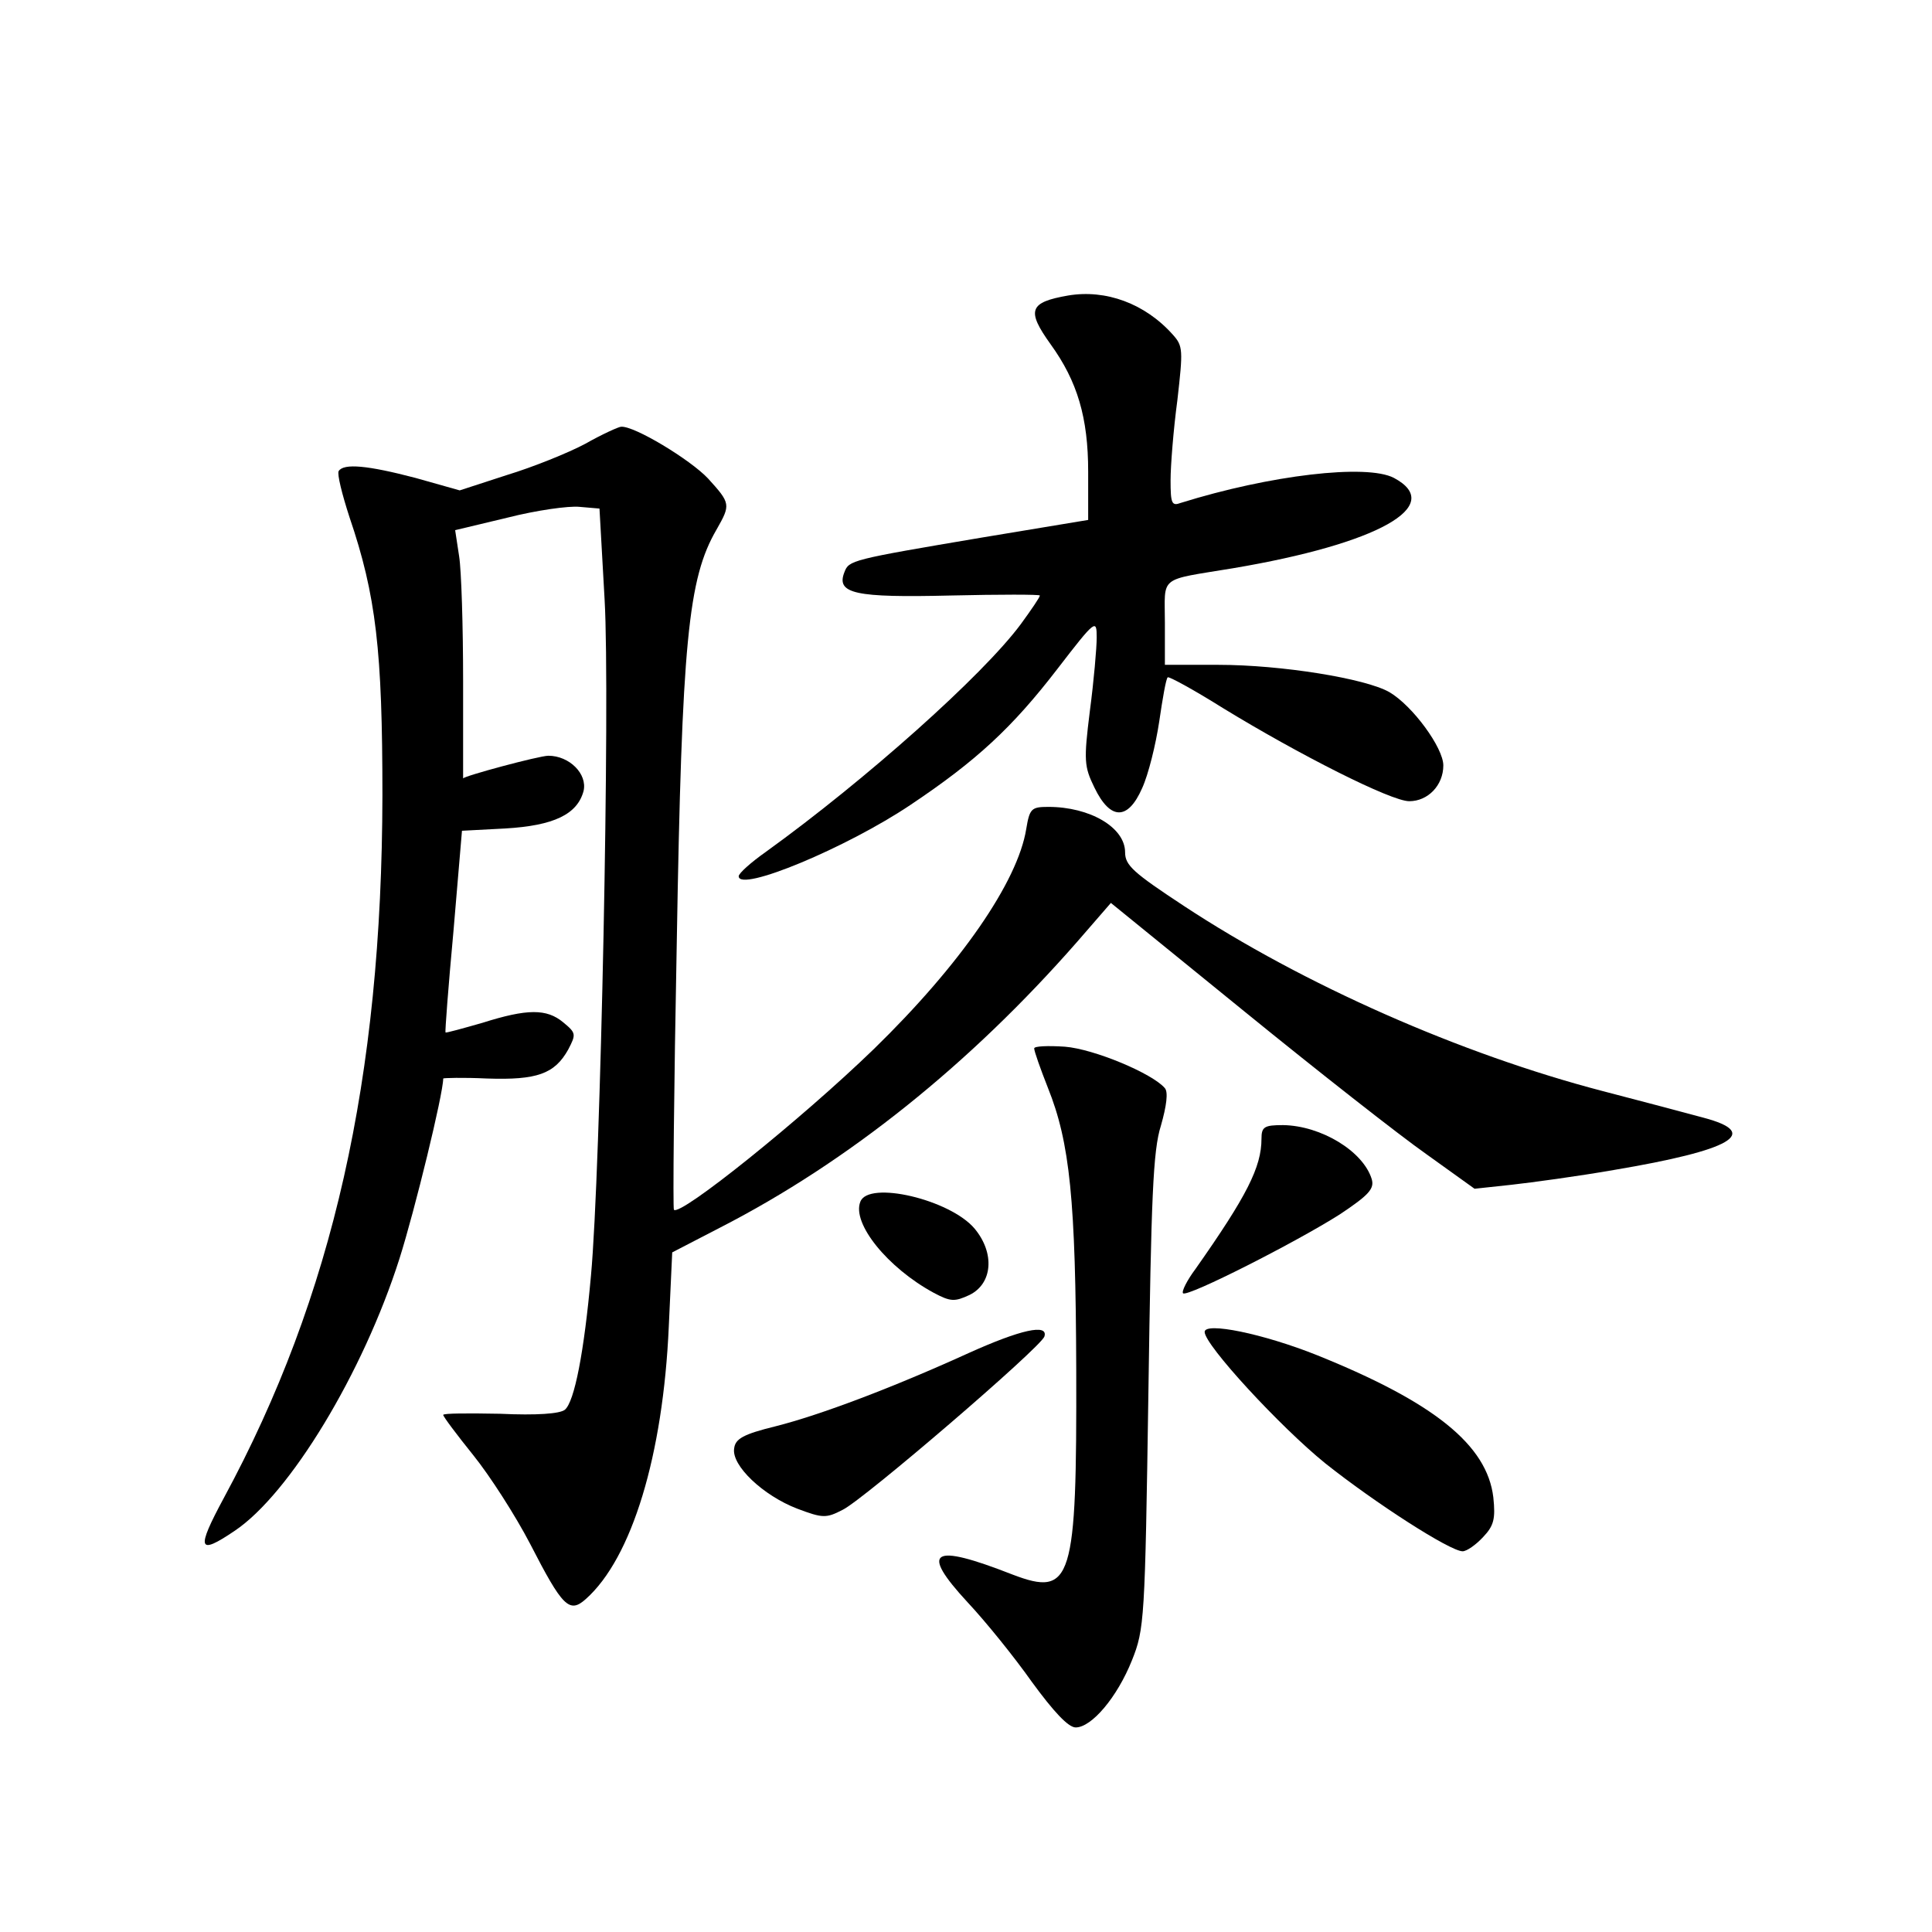 <?xml version="1.0" standalone="no"?>
<!DOCTYPE svg PUBLIC "-//W3C//DTD SVG 20010904//EN"
 "http://www.w3.org/TR/2001/REC-SVG-20010904/DTD/svg10.dtd">
<svg version="1.0" xmlns="http://www.w3.org/2000/svg"
 width="340pt" height="340pt" viewBox="0 0 340 340"
 preserveAspectRatio="xMidYMid meet">
<g transform="translate(0,340) scale(0.1,-0.1)"
fill="#000000" stroke="none">
<path d="M1880 2880 c-69 -12 -74 -26 -31 -86 47 -65 66 -129 66 -224 l0 -85
-187 -31 c-231 -39 -234 -40 -242 -61 -15 -38 19 -45 187 -41 86 2 157 2 157
0 0 -3 -15 -25 -34 -51 -67 -90 -272 -273 -448 -400 -27 -19 -48 -38 -48 -43
0 -29 190 50 303 126 115 77 178 135 258 239 67 87 69 88 69 55 0 -18 -5 -76
-12 -129 -11 -88 -10 -98 8 -135 28 -58 59 -58 84 -1 11 24 24 77 30 117 6 41
12 76 15 78 2 2 46 -22 97 -54 134 -82 296 -164 328 -164 33 0 60 28 60 63 0
31 -54 105 -95 129 -42 24 -190 48 -301 48 l-94 0 0 74 c0 84 -13 74 120 96
255 43 375 110 283 159 -48 25 -218 5 -375 -44 -16 -6 -18 -1 -18 40 0 25 5
89 12 141 10 88 10 95 -8 115 -49 55 -118 80 -184 69z"/>
<path d="M1030 2619 c-30 -16 -92 -41 -138 -55 l-83 -27 -78 22 c-84 22 -126
26 -135 12 -3 -5 6 -41 19 -81 47 -138 58 -235 58 -490 -1 -498 -87 -881 -279
-1236 -49 -91 -46 -102 19 -58 97 65 226 278 290 479 27 85 77 290 77 317 0 1
35 2 77 0 88 -3 119 8 143 51 14 27 14 29 -9 48 -29 24 -63 24 -142 -1 -35
-10 -64 -18 -65 -17 -1 1 5 81 14 178 l15 177 76 4 c86 5 127 25 138 66 7 30
-25 62 -62 62 -16 0 -150 -36 -150 -40 0 0 0 78 0 172 0 95 -3 194 -7 219 l-7
46 92 22 c51 13 108 21 127 19 l35 -3 9 -160 c10 -171 -7 -1008 -24 -1190 -12
-134 -29 -222 -46 -236 -9 -7 -49 -10 -114 -7 -55 1 -100 1 -100 -2 0 -3 24
-35 53 -71 29 -36 74 -106 100 -156 57 -111 69 -123 98 -97 81 72 136 253 146
480 l6 130 85 44 c224 115 439 287 628 503 l59 68 235 -191 c129 -105 273
-218 320 -251 l85 -61 65 7 c36 4 117 15 180 26 208 35 260 65 158 92 -29 8
-109 29 -178 47 -249 65 -526 187 -737 326 -88 58 -103 71 -103 94 0 44 -62
80 -135 80 -30 0 -33 -3 -39 -39 -15 -93 -116 -239 -268 -387 -128 -124 -341
-295 -352 -283 -2 2 0 213 5 469 9 532 20 642 70 728 25 44 25 46 -15 90 -31
33 -130 93 -153 91 -4 0 -33 -13 -63 -30z"/>
<path d="M1820 1555 c0 -5 11 -36 24 -69 39 -97 49 -198 50 -496 1 -372 -7
-401 -112 -361 -143 56 -164 43 -79 -49 31 -33 82 -96 113 -140 38 -52 64 -80
77 -80 28 0 73 53 99 118 22 55 23 70 29 472 5 342 8 425 22 469 10 35 13 59
7 66 -22 26 -125 69 -176 73 -30 2 -54 1 -54 -3z"/>
<path d="M2220 1396 c0 -50 -26 -101 -116 -229 -15 -20 -25 -40 -22 -43 8 -7
199 90 276 139 51 34 61 45 56 62 -15 49 -89 94 -156 95 -33 0 -38 -3 -38 -24z"/>
<path d="M1514 1285 c-15 -38 48 -116 129 -160 30 -16 37 -16 63 -4 41 20 45
74 9 117 -43 51 -187 85 -201 47z"/>
<path d="M2120 1056 c0 -23 133 -167 212 -231 88 -70 220 -155 242 -155 7 0
23 11 36 25 19 20 22 32 18 70 -11 92 -104 167 -310 250 -95 38 -198 59 -198
41z"/>
<path d="M1705 1019 c-134 -61 -261 -109 -340 -129 -57 -14 -71 -22 -73 -39
-5 -30 51 -83 111 -106 45 -17 51 -17 80 -2 37 18 349 286 355 305 7 23 -42
12 -133 -29z"/>
</g>
</svg>
